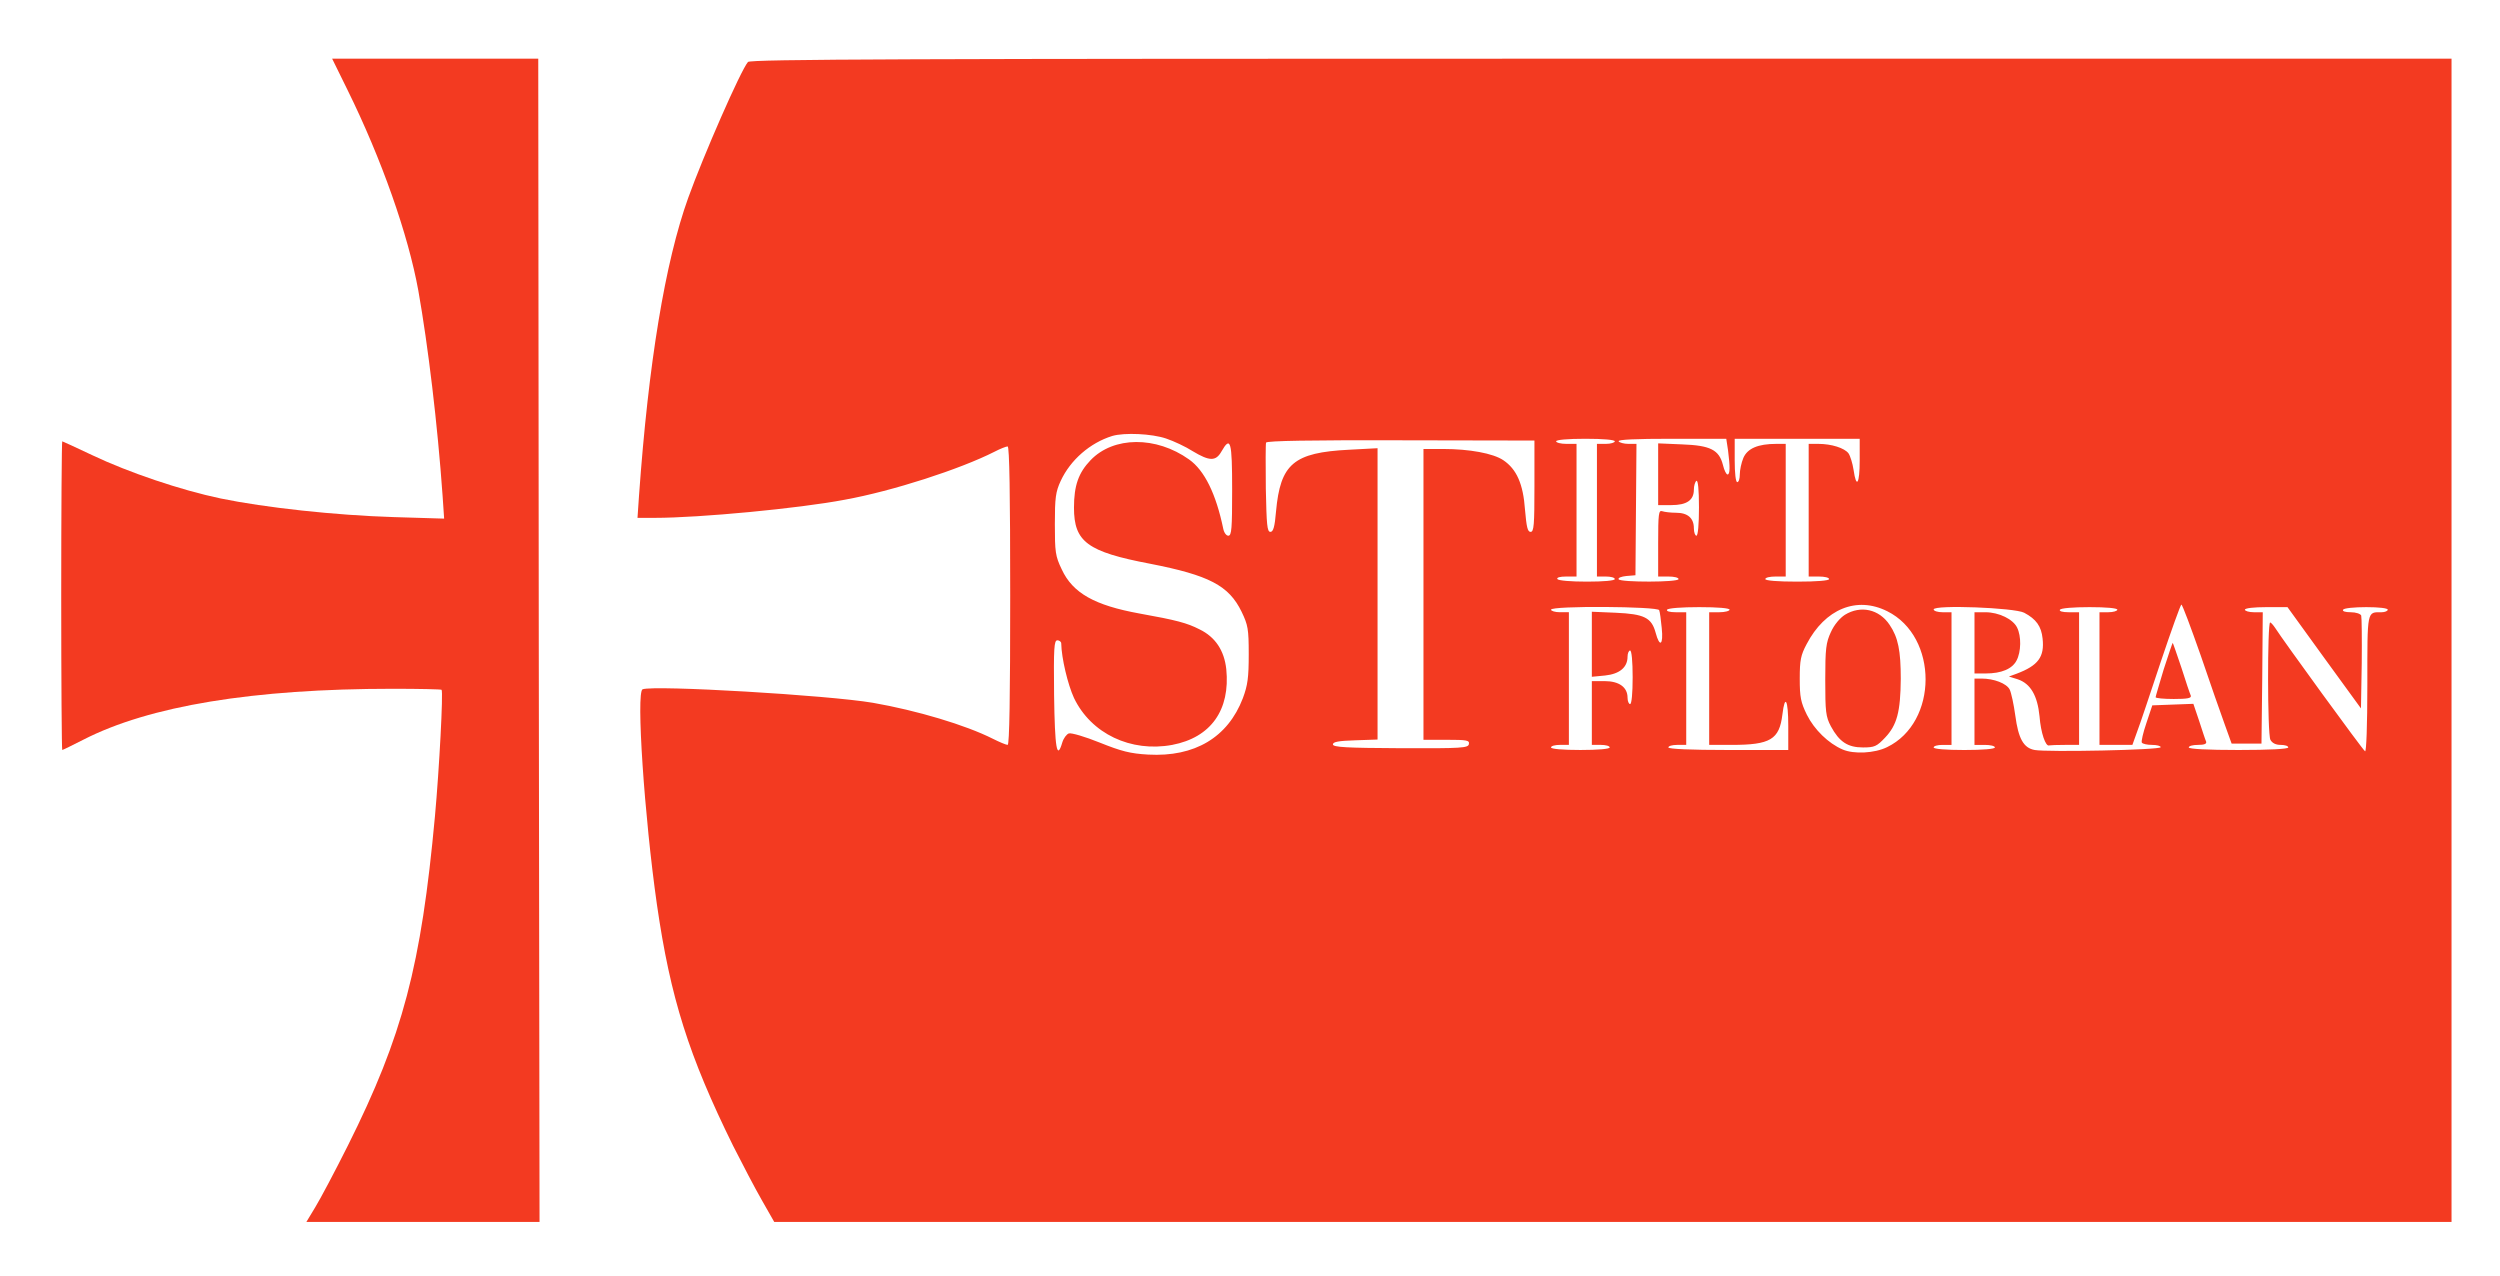 <?xml version="1.0" standalone="no"?>
<!DOCTYPE svg PUBLIC "-//W3C//DTD SVG 20010904//EN"
 "http://www.w3.org/TR/2001/REC-SVG-20010904/DTD/svg10.dtd">
<svg version="1.0" xmlns="http://www.w3.org/2000/svg"
 width="980pt" height="500pt" viewBox="0 0 980 500"
 preserveAspectRatio="xMidYMid meet">
<g transform="translate(0,500) scale(0.1,-0.1)"
fill="#F33A21" stroke="none">
<path d="M1362 4648 c134 -272 238 -567 278 -788 38 -215 75 -521 95 -804 l6
-89 -198 6 c-228 7 -504 37 -678 73 -157 33 -361 102 -504 170 -63 30 -116 54
-117 54 -2 0 -4 -272 -4 -605 0 -333 2 -605 4 -605 2 0 39 18 82 40 259 133
667 200 1215 200 102 0 188 -2 190 -4 7 -7 -9 -310 -26 -496 -54 -586 -126
-860 -341 -1290 -51 -102 -109 -211 -128 -242 l-35 -58 457 0 457 0 -3 2280
-2 2280 -404 0 -404 0 60 -122z"/>
<path d="M2932 4757 c-29 -34 -175 -368 -234 -532 -91 -253 -156 -649 -193
-1167 l-6 -88 68 0 c175 0 566 37 744 71 188 34 453 120 587 188 23 12 46 21
52 21 7 0 10 -187 10 -585 0 -396 -3 -585 -10 -585 -6 0 -32 11 -58 24 -107
54 -298 111 -470 141 -176 30 -858 70 -903 53 -26 -10 7 -500 56 -843 53 -367
125 -594 299 -947 35 -69 85 -165 112 -212 l49 -86 3288 0 3287 0 0 2280 0
2280 -3334 0 c-2718 0 -3336 -2 -3344 -13z m1639 -1476 c30 -10 77 -32 105
-50 65 -39 90 -40 112 -1 36 63 42 41 42 -150 0 -152 -2 -180 -15 -180 -8 0
-17 12 -20 28 -28 135 -73 228 -134 271 -129 92 -296 91 -386 -3 -47 -49 -65
-99 -65 -186 0 -134 52 -173 299 -220 230 -45 308 -85 358 -188 25 -52 28 -67
28 -167 0 -91 -4 -121 -23 -172 -59 -154 -189 -231 -371 -221 -71 4 -105 13
-190 47 -57 23 -111 39 -121 36 -9 -3 -21 -19 -26 -36 -21 -71 -29 -23 -32
186 -2 187 0 215 13 215 8 0 15 -6 15 -12 1 -58 26 -162 50 -214 67 -140 223
-214 385 -184 152 29 228 137 212 297 -8 73 -43 126 -105 156 -49 25 -90 36
-235 62 -176 32 -262 80 -305 173 -25 52 -27 68 -27 177 0 104 3 127 23 170
38 82 115 149 202 176 48 14 155 9 211 -10z m1444 -187 c0 -152 -2 -179 -15
-179 -12 0 -16 19 -22 87 -7 101 -33 159 -85 194 -40 27 -133 44 -236 44 l-77
0 0 -570 0 -570 91 0 c80 0 90 -2 87 -17 -3 -15 -26 -17 -268 -16 -214 1 -265
4 -265 15 0 10 23 14 88 16 l87 3 0 571 0 571 -112 -6 c-217 -11 -269 -55
-286 -242 -5 -61 -11 -80 -22 -80 -13 0 -15 27 -18 170 -1 93 -1 174 1 180 3
7 175 10 528 9 l524 -1 0 -179z m315 176 c0 -5 -16 -10 -35 -10 l-35 0 0 -260
0 -260 35 0 c19 0 35 -4 35 -10 0 -6 -43 -10 -109 -10 -63 0 -112 4 -116 10
-4 6 10 10 34 10 l41 0 0 260 0 260 -40 0 c-22 0 -40 5 -40 10 0 6 45 10 115
10 70 0 115 -4 115 -10z m444 -36 c8 -63 8 -94 -2 -94 -5 0 -13 16 -18 37 -15
60 -50 77 -160 81 l-94 4 0 -121 0 -121 52 0 c60 0 88 19 88 61 0 15 5 31 10
34 6 4 10 -33 10 -104 0 -67 -4 -111 -10 -111 -5 0 -10 13 -10 29 0 40 -24 61
-70 61 -21 0 -45 3 -54 6 -14 5 -16 -10 -16 -125 l0 -131 40 0 c22 0 40 -4 40
-10 0 -13 -227 -13 -235 -1 -3 6 11 11 30 13 l36 3 2 258 2 257 -32 0 c-17 0
-35 5 -38 10 -4 7 68 10 208 10 l214 0 7 -46z m516 -39 c0 -92 -13 -113 -24
-37 -4 26 -13 55 -20 65 -16 21 -67 37 -118 37 l-38 0 0 -260 0 -260 40 0 c22
0 40 -4 40 -10 0 -6 -48 -10 -125 -10 -77 0 -125 4 -125 10 0 6 18 10 40 10
l40 0 0 260 0 260 -37 0 c-72 0 -113 -18 -129 -55 -8 -19 -14 -48 -14 -65 0
-16 -4 -30 -10 -30 -6 0 -10 35 -10 85 l0 85 245 0 245 0 0 -85z m108 -591
c201 -100 200 -436 -1 -533 -49 -24 -130 -28 -174 -9 -56 24 -111 78 -140 136
-24 49 -28 69 -28 142 0 72 4 92 27 135 72 138 196 189 316 129z m1228 -171
c37 -109 80 -232 95 -273 l27 -75 58 0 59 0 3 258 2 257 -35 0 c-19 0 -35 5
-35 10 0 6 35 10 84 10 l83 0 144 -199 144 -198 3 176 c1 96 0 181 -2 188 -3
7 -21 13 -41 13 -22 0 -34 4 -30 10 3 6 44 10 91 10 49 0 84 -4 84 -10 0 -5
-11 -10 -24 -10 -58 0 -56 11 -56 -282 0 -164 -4 -267 -9 -263 -9 5 -323 437
-352 483 -8 12 -17 22 -20 22 -11 0 -11 -438 1 -460 7 -13 21 -20 40 -20 17 0
30 -4 30 -10 0 -6 -72 -10 -195 -10 -123 0 -195 4 -195 10 0 6 16 10 36 10 25
0 35 4 32 13 -3 6 -15 43 -27 80 l-23 68 -81 -3 -80 -3 -23 -69 c-13 -38 -21
-73 -18 -77 3 -5 21 -9 40 -9 19 0 34 -4 34 -9 0 -11 -444 -20 -494 -11 -44 8
-64 45 -76 135 -6 44 -16 90 -22 102 -12 24 -62 43 -110 43 l-28 0 0 -130 0
-130 40 0 c22 0 40 -4 40 -10 0 -6 -47 -10 -120 -10 -73 0 -120 4 -120 10 0 6
16 10 35 10 l35 0 0 260 0 260 -35 0 c-19 0 -35 5 -35 11 0 19 318 7 355 -13
47 -25 67 -53 72 -101 8 -72 -17 -106 -102 -138 l-30 -11 35 -11 c50 -17 77
-64 85 -145 5 -65 24 -120 38 -114 4 1 32 2 62 2 l55 0 0 260 0 260 -41 0
c-24 0 -38 4 -34 10 4 6 53 10 116 10 66 0 109 -4 109 -10 0 -5 -16 -10 -35
-10 l-35 0 0 -260 0 -260 64 0 65 0 19 53 c11 28 52 152 93 275 41 122 77 222
80 222 4 0 37 -89 75 -197z m-2122 175 c3 -7 7 -39 10 -70 7 -67 -8 -78 -24
-18 -16 59 -45 73 -156 78 l-94 4 0 -127 0 -128 52 5 c57 6 88 32 88 74 0 13
5 24 10 24 6 0 10 -42 10 -105 0 -63 -4 -105 -10 -105 -5 0 -10 11 -10 25 0
41 -33 65 -90 65 l-50 0 0 -125 0 -125 35 0 c19 0 35 -4 35 -10 0 -6 -45 -10
-115 -10 -70 0 -115 4 -115 10 0 6 16 10 35 10 l35 0 0 260 0 260 -35 0 c-19
0 -35 5 -35 10 0 16 420 13 424 -2z m276 2 c0 -5 -18 -10 -40 -10 l-40 0 0
-260 0 -260 88 0 c152 0 187 21 199 119 10 83 23 58 23 -44 l0 -95 -235 0
c-150 0 -235 4 -235 10 0 6 16 10 35 10 l35 0 0 260 0 260 -41 0 c-24 0 -38 4
-34 10 4 6 57 10 126 10 73 0 119 -4 119 -10z"/>
<path d="M7232 2590 c-20 -13 -42 -39 -55 -68 -19 -41 -22 -64 -22 -187 0
-125 2 -144 22 -182 33 -61 66 -83 126 -83 45 0 54 4 87 39 46 49 60 100 61
230 0 110 -10 162 -44 212 -41 61 -113 77 -175 39z"/>
<path d="M7740 2480 l0 -120 44 0 c62 0 104 18 121 51 18 34 19 95 2 129 -16
33 -72 60 -124 60 l-43 0 0 -120z"/>
<path d="M8482 2377 c-17 -57 -32 -107 -32 -110 0 -4 32 -7 71 -7 53 0 70 3
67 13 -3 6 -20 56 -37 110 -18 53 -33 97 -34 97 -1 0 -17 -47 -35 -103z"/>
</g>
</svg>
